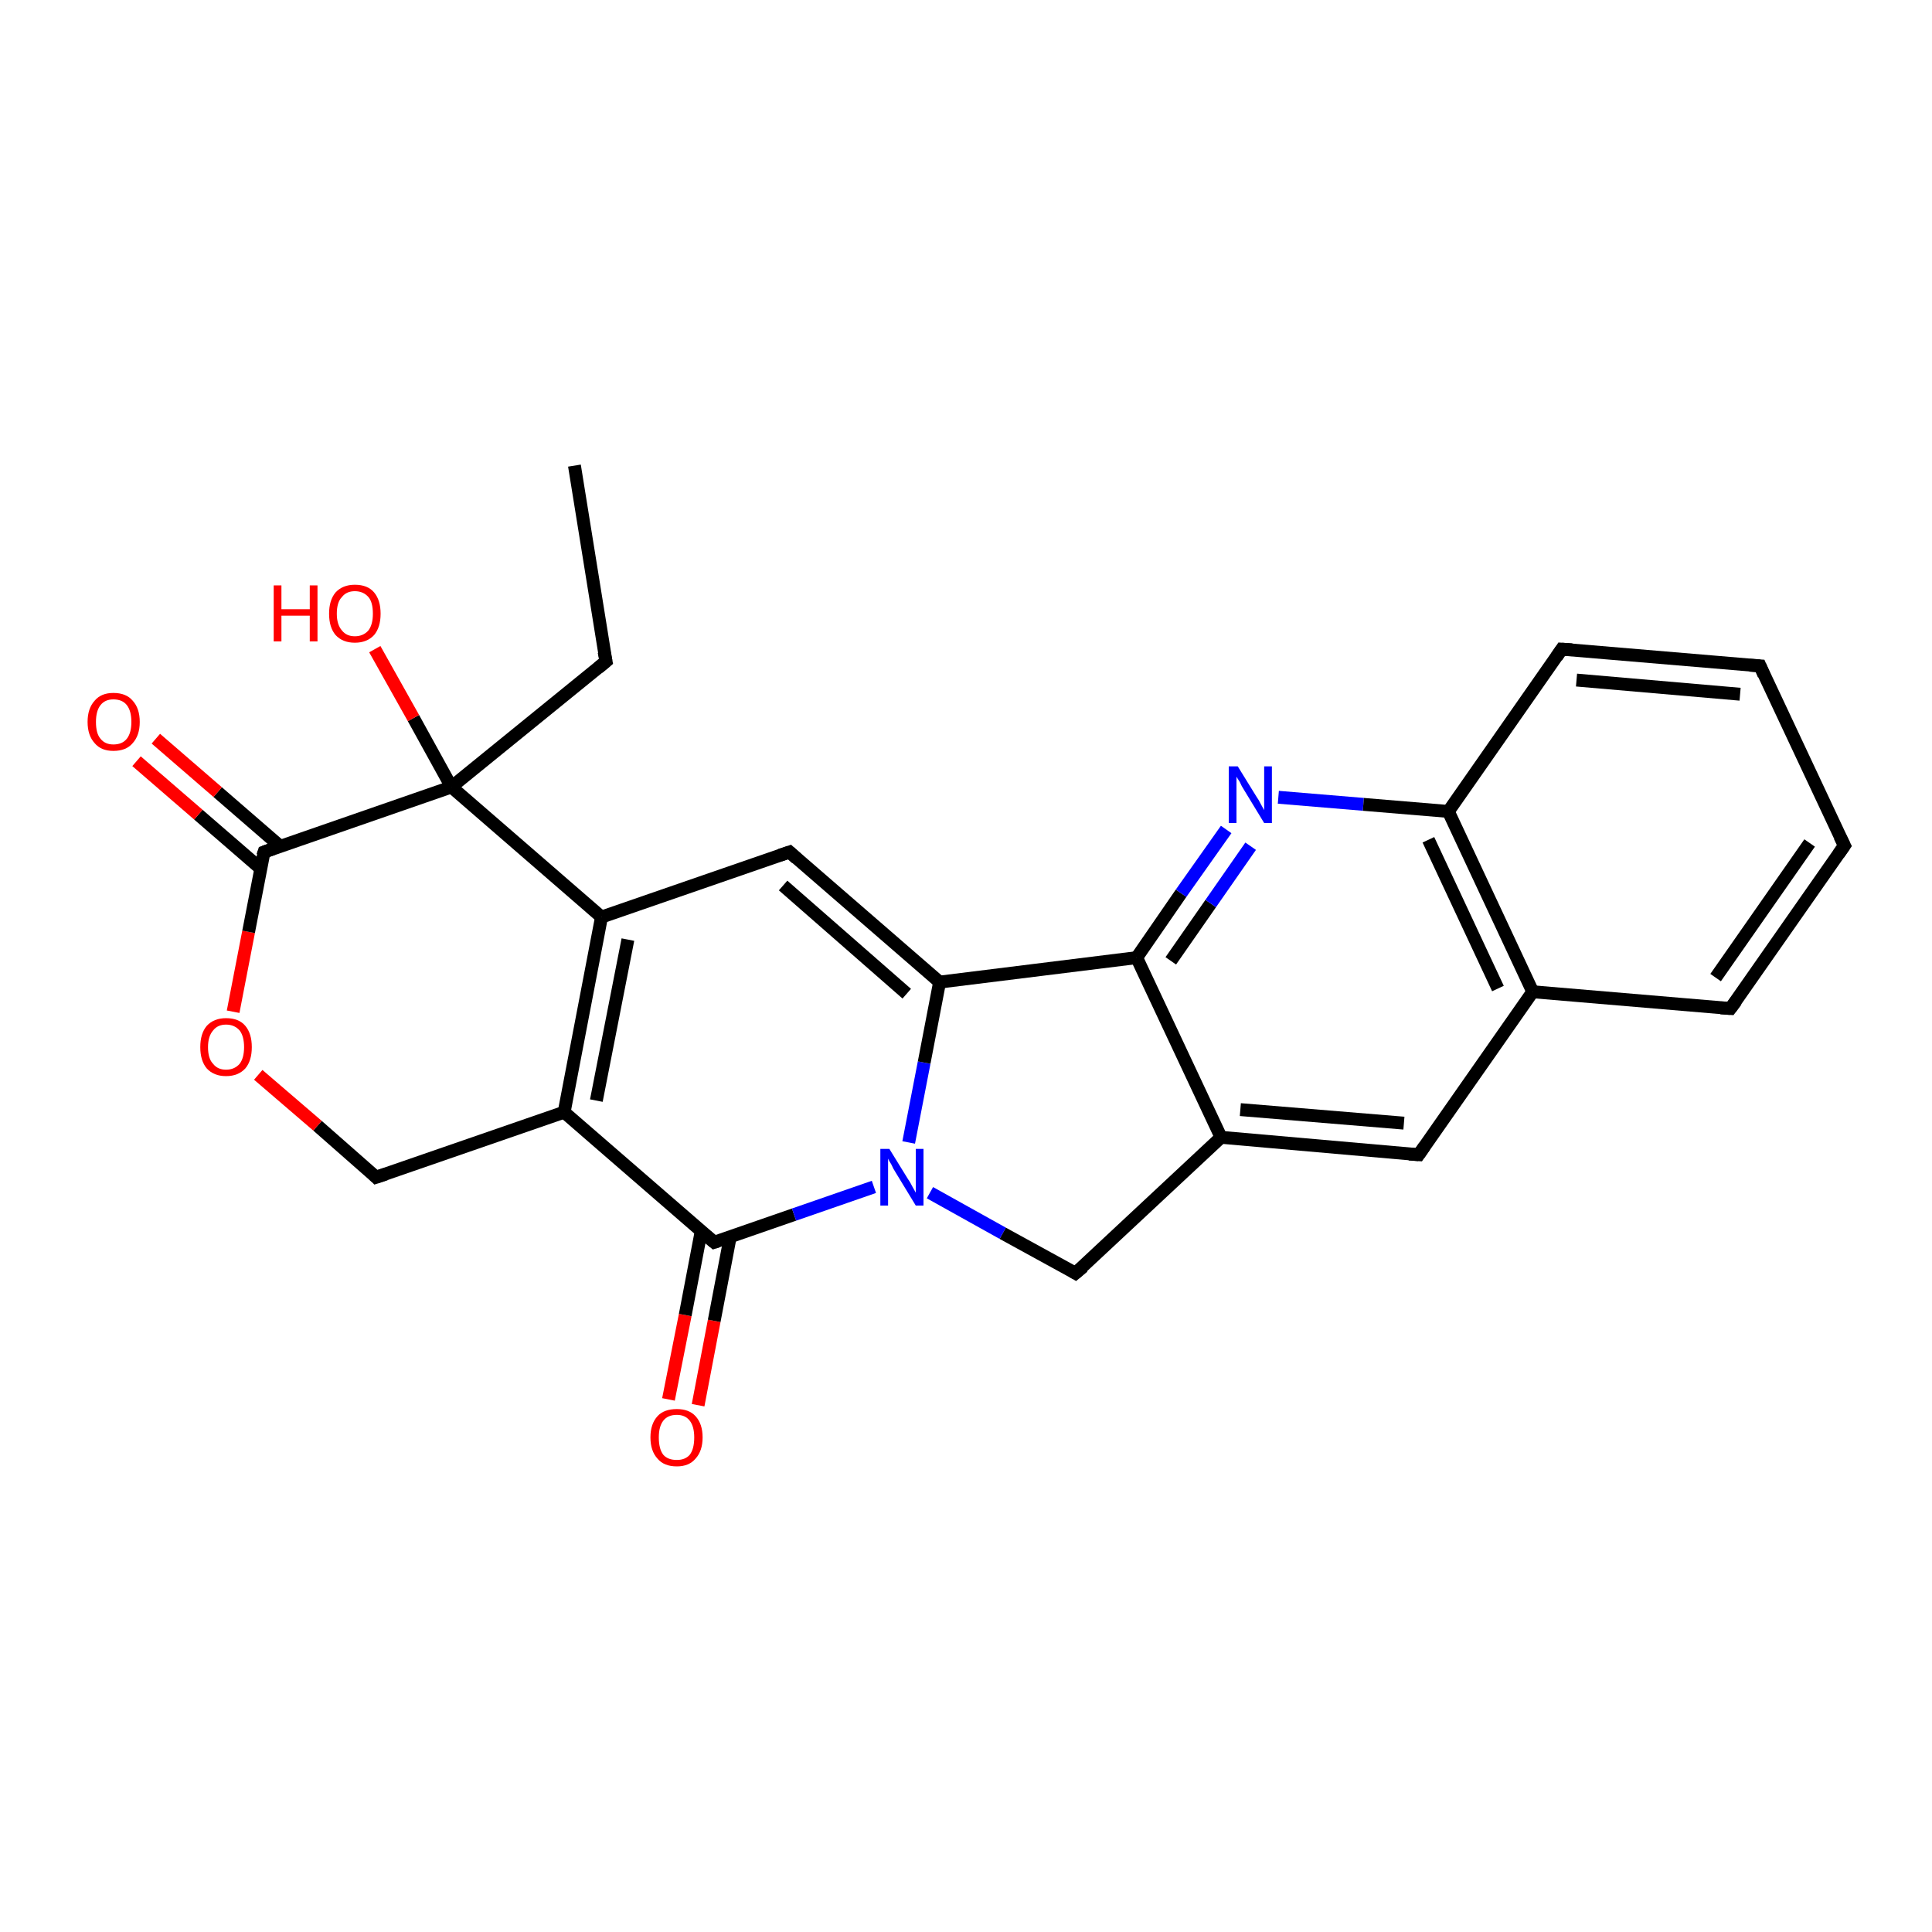<?xml version='1.0' encoding='iso-8859-1'?>
<svg version='1.1' baseProfile='full'
              xmlns='http://www.w3.org/2000/svg'
                      xmlns:rdkit='http://www.rdkit.org/xml'
                      xmlns:xlink='http://www.w3.org/1999/xlink'
                  xml:space='preserve'
width='300px' height='300px' viewBox='0 0 300 300'>
<!-- END OF HEADER -->
<rect style='opacity:1.0;fill:#FFFFFF;stroke:none' width='300.0' height='300.0' x='0.0' y='0.0'> </rect>
<path class='bond-0 atom-0 atom-1' d='M 103.8,217.3 L 106.4,204.2' style='fill:none;fill-rule:evenodd;stroke:#FF0000;stroke-width:2.0px;stroke-linecap:butt;stroke-linejoin:miter;stroke-opacity:1' />
<path class='bond-0 atom-0 atom-1' d='M 106.4,204.2 L 108.9,191.1' style='fill:none;fill-rule:evenodd;stroke:#000000;stroke-width:2.0px;stroke-linecap:butt;stroke-linejoin:miter;stroke-opacity:1' />
<path class='bond-0 atom-0 atom-1' d='M 108.4,218.2 L 110.9,205.1' style='fill:none;fill-rule:evenodd;stroke:#FF0000;stroke-width:2.0px;stroke-linecap:butt;stroke-linejoin:miter;stroke-opacity:1' />
<path class='bond-0 atom-0 atom-1' d='M 110.9,205.1 L 113.4,192.0' style='fill:none;fill-rule:evenodd;stroke:#000000;stroke-width:2.0px;stroke-linecap:butt;stroke-linejoin:miter;stroke-opacity:1' />
<path class='bond-1 atom-1 atom-2' d='M 110.9,192.9 L 123.3,188.6' style='fill:none;fill-rule:evenodd;stroke:#000000;stroke-width:2.0px;stroke-linecap:butt;stroke-linejoin:miter;stroke-opacity:1' />
<path class='bond-1 atom-1 atom-2' d='M 123.3,188.6 L 135.7,184.3' style='fill:none;fill-rule:evenodd;stroke:#0000FF;stroke-width:2.0px;stroke-linecap:butt;stroke-linejoin:miter;stroke-opacity:1' />
<path class='bond-2 atom-2 atom-3' d='M 141.1,177.4 L 143.5,165.0' style='fill:none;fill-rule:evenodd;stroke:#0000FF;stroke-width:2.0px;stroke-linecap:butt;stroke-linejoin:miter;stroke-opacity:1' />
<path class='bond-2 atom-2 atom-3' d='M 143.5,165.0 L 145.9,152.5' style='fill:none;fill-rule:evenodd;stroke:#000000;stroke-width:2.0px;stroke-linecap:butt;stroke-linejoin:miter;stroke-opacity:1' />
<path class='bond-3 atom-3 atom-4' d='M 145.9,152.5 L 122.6,132.3' style='fill:none;fill-rule:evenodd;stroke:#000000;stroke-width:2.0px;stroke-linecap:butt;stroke-linejoin:miter;stroke-opacity:1' />
<path class='bond-3 atom-3 atom-4' d='M 140.8,154.3 L 121.6,137.5' style='fill:none;fill-rule:evenodd;stroke:#000000;stroke-width:2.0px;stroke-linecap:butt;stroke-linejoin:miter;stroke-opacity:1' />
<path class='bond-4 atom-4 atom-5' d='M 122.6,132.3 L 93.4,142.4' style='fill:none;fill-rule:evenodd;stroke:#000000;stroke-width:2.0px;stroke-linecap:butt;stroke-linejoin:miter;stroke-opacity:1' />
<path class='bond-5 atom-5 atom-6' d='M 93.4,142.4 L 87.6,172.7' style='fill:none;fill-rule:evenodd;stroke:#000000;stroke-width:2.0px;stroke-linecap:butt;stroke-linejoin:miter;stroke-opacity:1' />
<path class='bond-5 atom-5 atom-6' d='M 97.5,145.9 L 92.6,170.9' style='fill:none;fill-rule:evenodd;stroke:#000000;stroke-width:2.0px;stroke-linecap:butt;stroke-linejoin:miter;stroke-opacity:1' />
<path class='bond-6 atom-6 atom-7' d='M 87.6,172.7 L 58.4,182.8' style='fill:none;fill-rule:evenodd;stroke:#000000;stroke-width:2.0px;stroke-linecap:butt;stroke-linejoin:miter;stroke-opacity:1' />
<path class='bond-7 atom-7 atom-8' d='M 58.4,182.8 L 49.3,174.8' style='fill:none;fill-rule:evenodd;stroke:#000000;stroke-width:2.0px;stroke-linecap:butt;stroke-linejoin:miter;stroke-opacity:1' />
<path class='bond-7 atom-7 atom-8' d='M 49.3,174.8 L 40.1,166.9' style='fill:none;fill-rule:evenodd;stroke:#FF0000;stroke-width:2.0px;stroke-linecap:butt;stroke-linejoin:miter;stroke-opacity:1' />
<path class='bond-8 atom-8 atom-9' d='M 36.2,157.1 L 38.6,144.7' style='fill:none;fill-rule:evenodd;stroke:#FF0000;stroke-width:2.0px;stroke-linecap:butt;stroke-linejoin:miter;stroke-opacity:1' />
<path class='bond-8 atom-8 atom-9' d='M 38.6,144.7 L 41.0,132.3' style='fill:none;fill-rule:evenodd;stroke:#000000;stroke-width:2.0px;stroke-linecap:butt;stroke-linejoin:miter;stroke-opacity:1' />
<path class='bond-9 atom-9 atom-10' d='M 43.5,131.4 L 33.8,123.0' style='fill:none;fill-rule:evenodd;stroke:#000000;stroke-width:2.0px;stroke-linecap:butt;stroke-linejoin:miter;stroke-opacity:1' />
<path class='bond-9 atom-9 atom-10' d='M 33.8,123.0 L 24.2,114.7' style='fill:none;fill-rule:evenodd;stroke:#FF0000;stroke-width:2.0px;stroke-linecap:butt;stroke-linejoin:miter;stroke-opacity:1' />
<path class='bond-9 atom-9 atom-10' d='M 40.5,134.9 L 30.8,126.5' style='fill:none;fill-rule:evenodd;stroke:#000000;stroke-width:2.0px;stroke-linecap:butt;stroke-linejoin:miter;stroke-opacity:1' />
<path class='bond-9 atom-9 atom-10' d='M 30.8,126.5 L 21.2,118.2' style='fill:none;fill-rule:evenodd;stroke:#FF0000;stroke-width:2.0px;stroke-linecap:butt;stroke-linejoin:miter;stroke-opacity:1' />
<path class='bond-10 atom-9 atom-11' d='M 41.0,132.3 L 70.1,122.2' style='fill:none;fill-rule:evenodd;stroke:#000000;stroke-width:2.0px;stroke-linecap:butt;stroke-linejoin:miter;stroke-opacity:1' />
<path class='bond-11 atom-11 atom-12' d='M 70.1,122.2 L 64.2,111.5' style='fill:none;fill-rule:evenodd;stroke:#000000;stroke-width:2.0px;stroke-linecap:butt;stroke-linejoin:miter;stroke-opacity:1' />
<path class='bond-11 atom-11 atom-12' d='M 64.2,111.5 L 58.2,100.8' style='fill:none;fill-rule:evenodd;stroke:#FF0000;stroke-width:2.0px;stroke-linecap:butt;stroke-linejoin:miter;stroke-opacity:1' />
<path class='bond-12 atom-11 atom-13' d='M 70.1,122.2 L 94.1,102.7' style='fill:none;fill-rule:evenodd;stroke:#000000;stroke-width:2.0px;stroke-linecap:butt;stroke-linejoin:miter;stroke-opacity:1' />
<path class='bond-13 atom-13 atom-14' d='M 94.1,102.7 L 89.2,72.3' style='fill:none;fill-rule:evenodd;stroke:#000000;stroke-width:2.0px;stroke-linecap:butt;stroke-linejoin:miter;stroke-opacity:1' />
<path class='bond-14 atom-3 atom-15' d='M 145.9,152.5 L 176.5,148.7' style='fill:none;fill-rule:evenodd;stroke:#000000;stroke-width:2.0px;stroke-linecap:butt;stroke-linejoin:miter;stroke-opacity:1' />
<path class='bond-15 atom-15 atom-16' d='M 176.5,148.7 L 183.4,138.7' style='fill:none;fill-rule:evenodd;stroke:#000000;stroke-width:2.0px;stroke-linecap:butt;stroke-linejoin:miter;stroke-opacity:1' />
<path class='bond-15 atom-15 atom-16' d='M 183.4,138.7 L 190.4,128.8' style='fill:none;fill-rule:evenodd;stroke:#0000FF;stroke-width:2.0px;stroke-linecap:butt;stroke-linejoin:miter;stroke-opacity:1' />
<path class='bond-15 atom-15 atom-16' d='M 181.8,149.2 L 188.0,140.3' style='fill:none;fill-rule:evenodd;stroke:#000000;stroke-width:2.0px;stroke-linecap:butt;stroke-linejoin:miter;stroke-opacity:1' />
<path class='bond-15 atom-15 atom-16' d='M 188.0,140.3 L 194.2,131.4' style='fill:none;fill-rule:evenodd;stroke:#0000FF;stroke-width:2.0px;stroke-linecap:butt;stroke-linejoin:miter;stroke-opacity:1' />
<path class='bond-16 atom-16 atom-17' d='M 198.5,123.8 L 211.7,124.9' style='fill:none;fill-rule:evenodd;stroke:#0000FF;stroke-width:2.0px;stroke-linecap:butt;stroke-linejoin:miter;stroke-opacity:1' />
<path class='bond-16 atom-16 atom-17' d='M 211.7,124.9 L 224.9,126.0' style='fill:none;fill-rule:evenodd;stroke:#000000;stroke-width:2.0px;stroke-linecap:butt;stroke-linejoin:miter;stroke-opacity:1' />
<path class='bond-17 atom-17 atom-18' d='M 224.9,126.0 L 238.0,154.0' style='fill:none;fill-rule:evenodd;stroke:#000000;stroke-width:2.0px;stroke-linecap:butt;stroke-linejoin:miter;stroke-opacity:1' />
<path class='bond-17 atom-17 atom-18' d='M 221.8,130.4 L 232.6,153.5' style='fill:none;fill-rule:evenodd;stroke:#000000;stroke-width:2.0px;stroke-linecap:butt;stroke-linejoin:miter;stroke-opacity:1' />
<path class='bond-18 atom-18 atom-19' d='M 238.0,154.0 L 220.3,179.3' style='fill:none;fill-rule:evenodd;stroke:#000000;stroke-width:2.0px;stroke-linecap:butt;stroke-linejoin:miter;stroke-opacity:1' />
<path class='bond-19 atom-19 atom-20' d='M 220.3,179.3 L 189.6,176.6' style='fill:none;fill-rule:evenodd;stroke:#000000;stroke-width:2.0px;stroke-linecap:butt;stroke-linejoin:miter;stroke-opacity:1' />
<path class='bond-19 atom-19 atom-20' d='M 218.0,174.4 L 192.6,172.3' style='fill:none;fill-rule:evenodd;stroke:#000000;stroke-width:2.0px;stroke-linecap:butt;stroke-linejoin:miter;stroke-opacity:1' />
<path class='bond-20 atom-20 atom-21' d='M 189.6,176.6 L 167.0,197.7' style='fill:none;fill-rule:evenodd;stroke:#000000;stroke-width:2.0px;stroke-linecap:butt;stroke-linejoin:miter;stroke-opacity:1' />
<path class='bond-21 atom-18 atom-22' d='M 238.0,154.0 L 268.7,156.6' style='fill:none;fill-rule:evenodd;stroke:#000000;stroke-width:2.0px;stroke-linecap:butt;stroke-linejoin:miter;stroke-opacity:1' />
<path class='bond-22 atom-22 atom-23' d='M 268.7,156.6 L 286.4,131.3' style='fill:none;fill-rule:evenodd;stroke:#000000;stroke-width:2.0px;stroke-linecap:butt;stroke-linejoin:miter;stroke-opacity:1' />
<path class='bond-22 atom-22 atom-23' d='M 266.4,151.8 L 281.0,130.9' style='fill:none;fill-rule:evenodd;stroke:#000000;stroke-width:2.0px;stroke-linecap:butt;stroke-linejoin:miter;stroke-opacity:1' />
<path class='bond-23 atom-23 atom-24' d='M 286.4,131.3 L 273.3,103.4' style='fill:none;fill-rule:evenodd;stroke:#000000;stroke-width:2.0px;stroke-linecap:butt;stroke-linejoin:miter;stroke-opacity:1' />
<path class='bond-24 atom-24 atom-25' d='M 273.3,103.4 L 242.5,100.8' style='fill:none;fill-rule:evenodd;stroke:#000000;stroke-width:2.0px;stroke-linecap:butt;stroke-linejoin:miter;stroke-opacity:1' />
<path class='bond-24 atom-24 atom-25' d='M 270.2,107.8 L 244.8,105.6' style='fill:none;fill-rule:evenodd;stroke:#000000;stroke-width:2.0px;stroke-linecap:butt;stroke-linejoin:miter;stroke-opacity:1' />
<path class='bond-25 atom-6 atom-1' d='M 87.6,172.7 L 110.9,192.9' style='fill:none;fill-rule:evenodd;stroke:#000000;stroke-width:2.0px;stroke-linecap:butt;stroke-linejoin:miter;stroke-opacity:1' />
<path class='bond-26 atom-11 atom-5' d='M 70.1,122.2 L 93.4,142.4' style='fill:none;fill-rule:evenodd;stroke:#000000;stroke-width:2.0px;stroke-linecap:butt;stroke-linejoin:miter;stroke-opacity:1' />
<path class='bond-27 atom-20 atom-15' d='M 189.6,176.6 L 176.5,148.7' style='fill:none;fill-rule:evenodd;stroke:#000000;stroke-width:2.0px;stroke-linecap:butt;stroke-linejoin:miter;stroke-opacity:1' />
<path class='bond-28 atom-21 atom-2' d='M 167.0,197.7 L 155.7,191.5' style='fill:none;fill-rule:evenodd;stroke:#000000;stroke-width:2.0px;stroke-linecap:butt;stroke-linejoin:miter;stroke-opacity:1' />
<path class='bond-28 atom-21 atom-2' d='M 155.7,191.5 L 144.4,185.2' style='fill:none;fill-rule:evenodd;stroke:#0000FF;stroke-width:2.0px;stroke-linecap:butt;stroke-linejoin:miter;stroke-opacity:1' />
<path class='bond-29 atom-25 atom-17' d='M 242.5,100.8 L 224.9,126.0' style='fill:none;fill-rule:evenodd;stroke:#000000;stroke-width:2.0px;stroke-linecap:butt;stroke-linejoin:miter;stroke-opacity:1' />
<path d='M 111.5,192.7 L 110.9,192.9 L 109.7,191.9' style='fill:none;stroke:#000000;stroke-width:2.0px;stroke-linecap:butt;stroke-linejoin:miter;stroke-opacity:1;' />
<path d='M 123.7,133.3 L 122.6,132.3 L 121.1,132.8' style='fill:none;stroke:#000000;stroke-width:2.0px;stroke-linecap:butt;stroke-linejoin:miter;stroke-opacity:1;' />
<path d='M 59.9,182.3 L 58.4,182.8 L 58.0,182.4' style='fill:none;stroke:#000000;stroke-width:2.0px;stroke-linecap:butt;stroke-linejoin:miter;stroke-opacity:1;' />
<path d='M 40.8,132.9 L 41.0,132.3 L 42.4,131.8' style='fill:none;stroke:#000000;stroke-width:2.0px;stroke-linecap:butt;stroke-linejoin:miter;stroke-opacity:1;' />
<path d='M 92.9,103.7 L 94.1,102.7 L 93.8,101.2' style='fill:none;stroke:#000000;stroke-width:2.0px;stroke-linecap:butt;stroke-linejoin:miter;stroke-opacity:1;' />
<path d='M 221.2,178.0 L 220.3,179.3 L 218.8,179.2' style='fill:none;stroke:#000000;stroke-width:2.0px;stroke-linecap:butt;stroke-linejoin:miter;stroke-opacity:1;' />
<path d='M 168.2,196.7 L 167.0,197.7 L 166.5,197.4' style='fill:none;stroke:#000000;stroke-width:2.0px;stroke-linecap:butt;stroke-linejoin:miter;stroke-opacity:1;' />
<path d='M 267.2,156.5 L 268.7,156.6 L 269.6,155.4' style='fill:none;stroke:#000000;stroke-width:2.0px;stroke-linecap:butt;stroke-linejoin:miter;stroke-opacity:1;' />
<path d='M 285.5,132.6 L 286.4,131.3 L 285.7,129.9' style='fill:none;stroke:#000000;stroke-width:2.0px;stroke-linecap:butt;stroke-linejoin:miter;stroke-opacity:1;' />
<path d='M 273.9,104.8 L 273.3,103.4 L 271.7,103.3' style='fill:none;stroke:#000000;stroke-width:2.0px;stroke-linecap:butt;stroke-linejoin:miter;stroke-opacity:1;' />
<path d='M 244.1,100.9 L 242.5,100.8 L 241.7,102.0' style='fill:none;stroke:#000000;stroke-width:2.0px;stroke-linecap:butt;stroke-linejoin:miter;stroke-opacity:1;' />
<path class='atom-0' d='M 101.0 223.2
Q 101.0 221.1, 102.1 219.9
Q 103.1 218.8, 105.1 218.8
Q 107.0 218.8, 108.0 219.9
Q 109.1 221.1, 109.1 223.2
Q 109.1 225.3, 108.0 226.5
Q 107.0 227.7, 105.1 227.7
Q 103.1 227.7, 102.1 226.5
Q 101.0 225.3, 101.0 223.2
M 105.1 226.7
Q 106.4 226.7, 107.1 225.9
Q 107.8 225.0, 107.8 223.2
Q 107.8 221.5, 107.1 220.6
Q 106.4 219.7, 105.1 219.7
Q 103.7 219.7, 103.0 220.6
Q 102.3 221.5, 102.3 223.2
Q 102.3 225.0, 103.0 225.9
Q 103.7 226.7, 105.1 226.7
' fill='#FF0000'/>
<path class='atom-2' d='M 138.1 178.4
L 141.0 183.1
Q 141.3 183.5, 141.7 184.3
Q 142.2 185.2, 142.2 185.2
L 142.2 178.4
L 143.4 178.4
L 143.4 187.2
L 142.2 187.2
L 139.1 182.1
Q 138.7 181.5, 138.4 180.8
Q 138.0 180.2, 137.9 179.9
L 137.9 187.2
L 136.7 187.2
L 136.7 178.4
L 138.1 178.4
' fill='#0000FF'/>
<path class='atom-8' d='M 31.1 162.6
Q 31.1 160.5, 32.1 159.3
Q 33.2 158.1, 35.1 158.1
Q 37.1 158.1, 38.1 159.3
Q 39.1 160.5, 39.1 162.6
Q 39.1 164.7, 38.1 165.9
Q 37.0 167.1, 35.1 167.1
Q 33.2 167.1, 32.1 165.9
Q 31.1 164.7, 31.1 162.6
M 35.1 166.1
Q 36.4 166.1, 37.2 165.2
Q 37.9 164.3, 37.9 162.6
Q 37.9 160.9, 37.2 160.0
Q 36.4 159.1, 35.1 159.1
Q 33.8 159.1, 33.1 160.0
Q 32.3 160.9, 32.3 162.6
Q 32.3 164.4, 33.1 165.2
Q 33.8 166.1, 35.1 166.1
' fill='#FF0000'/>
<path class='atom-10' d='M 13.6 112.1
Q 13.6 110.0, 14.7 108.8
Q 15.7 107.6, 17.6 107.6
Q 19.6 107.6, 20.6 108.8
Q 21.7 110.0, 21.7 112.1
Q 21.7 114.2, 20.6 115.4
Q 19.6 116.6, 17.6 116.6
Q 15.7 116.6, 14.7 115.4
Q 13.6 114.2, 13.6 112.1
M 17.6 115.6
Q 19.0 115.6, 19.7 114.7
Q 20.4 113.8, 20.4 112.1
Q 20.4 110.4, 19.7 109.5
Q 19.0 108.6, 17.6 108.6
Q 16.3 108.6, 15.6 109.5
Q 14.9 110.4, 14.9 112.1
Q 14.9 113.9, 15.6 114.7
Q 16.3 115.6, 17.6 115.6
' fill='#FF0000'/>
<path class='atom-12' d='M 42.5 90.9
L 43.7 90.9
L 43.7 94.6
L 48.1 94.6
L 48.1 90.9
L 49.3 90.9
L 49.3 99.6
L 48.1 99.6
L 48.1 95.6
L 43.7 95.6
L 43.7 99.6
L 42.5 99.6
L 42.5 90.9
' fill='#FF0000'/>
<path class='atom-12' d='M 51.1 95.3
Q 51.1 93.2, 52.1 92.0
Q 53.2 90.8, 55.1 90.8
Q 57.1 90.8, 58.1 92.0
Q 59.1 93.2, 59.1 95.3
Q 59.1 97.4, 58.1 98.6
Q 57.0 99.8, 55.1 99.8
Q 53.2 99.8, 52.1 98.6
Q 51.1 97.4, 51.1 95.3
M 55.1 98.8
Q 56.4 98.8, 57.2 97.9
Q 57.9 97.0, 57.9 95.3
Q 57.9 93.5, 57.2 92.7
Q 56.4 91.8, 55.1 91.8
Q 53.8 91.8, 53.1 92.7
Q 52.3 93.5, 52.3 95.3
Q 52.3 97.0, 53.1 97.9
Q 53.8 98.8, 55.1 98.8
' fill='#FF0000'/>
<path class='atom-16' d='M 192.2 119.0
L 195.1 123.7
Q 195.4 124.1, 195.8 124.9
Q 196.3 125.8, 196.3 125.8
L 196.3 119.0
L 197.5 119.0
L 197.5 127.8
L 196.3 127.8
L 193.2 122.7
Q 192.8 122.1, 192.5 121.4
Q 192.1 120.8, 192.0 120.6
L 192.0 127.8
L 190.8 127.8
L 190.8 119.0
L 192.2 119.0
' fill='#0000FF'/>
</svg>
